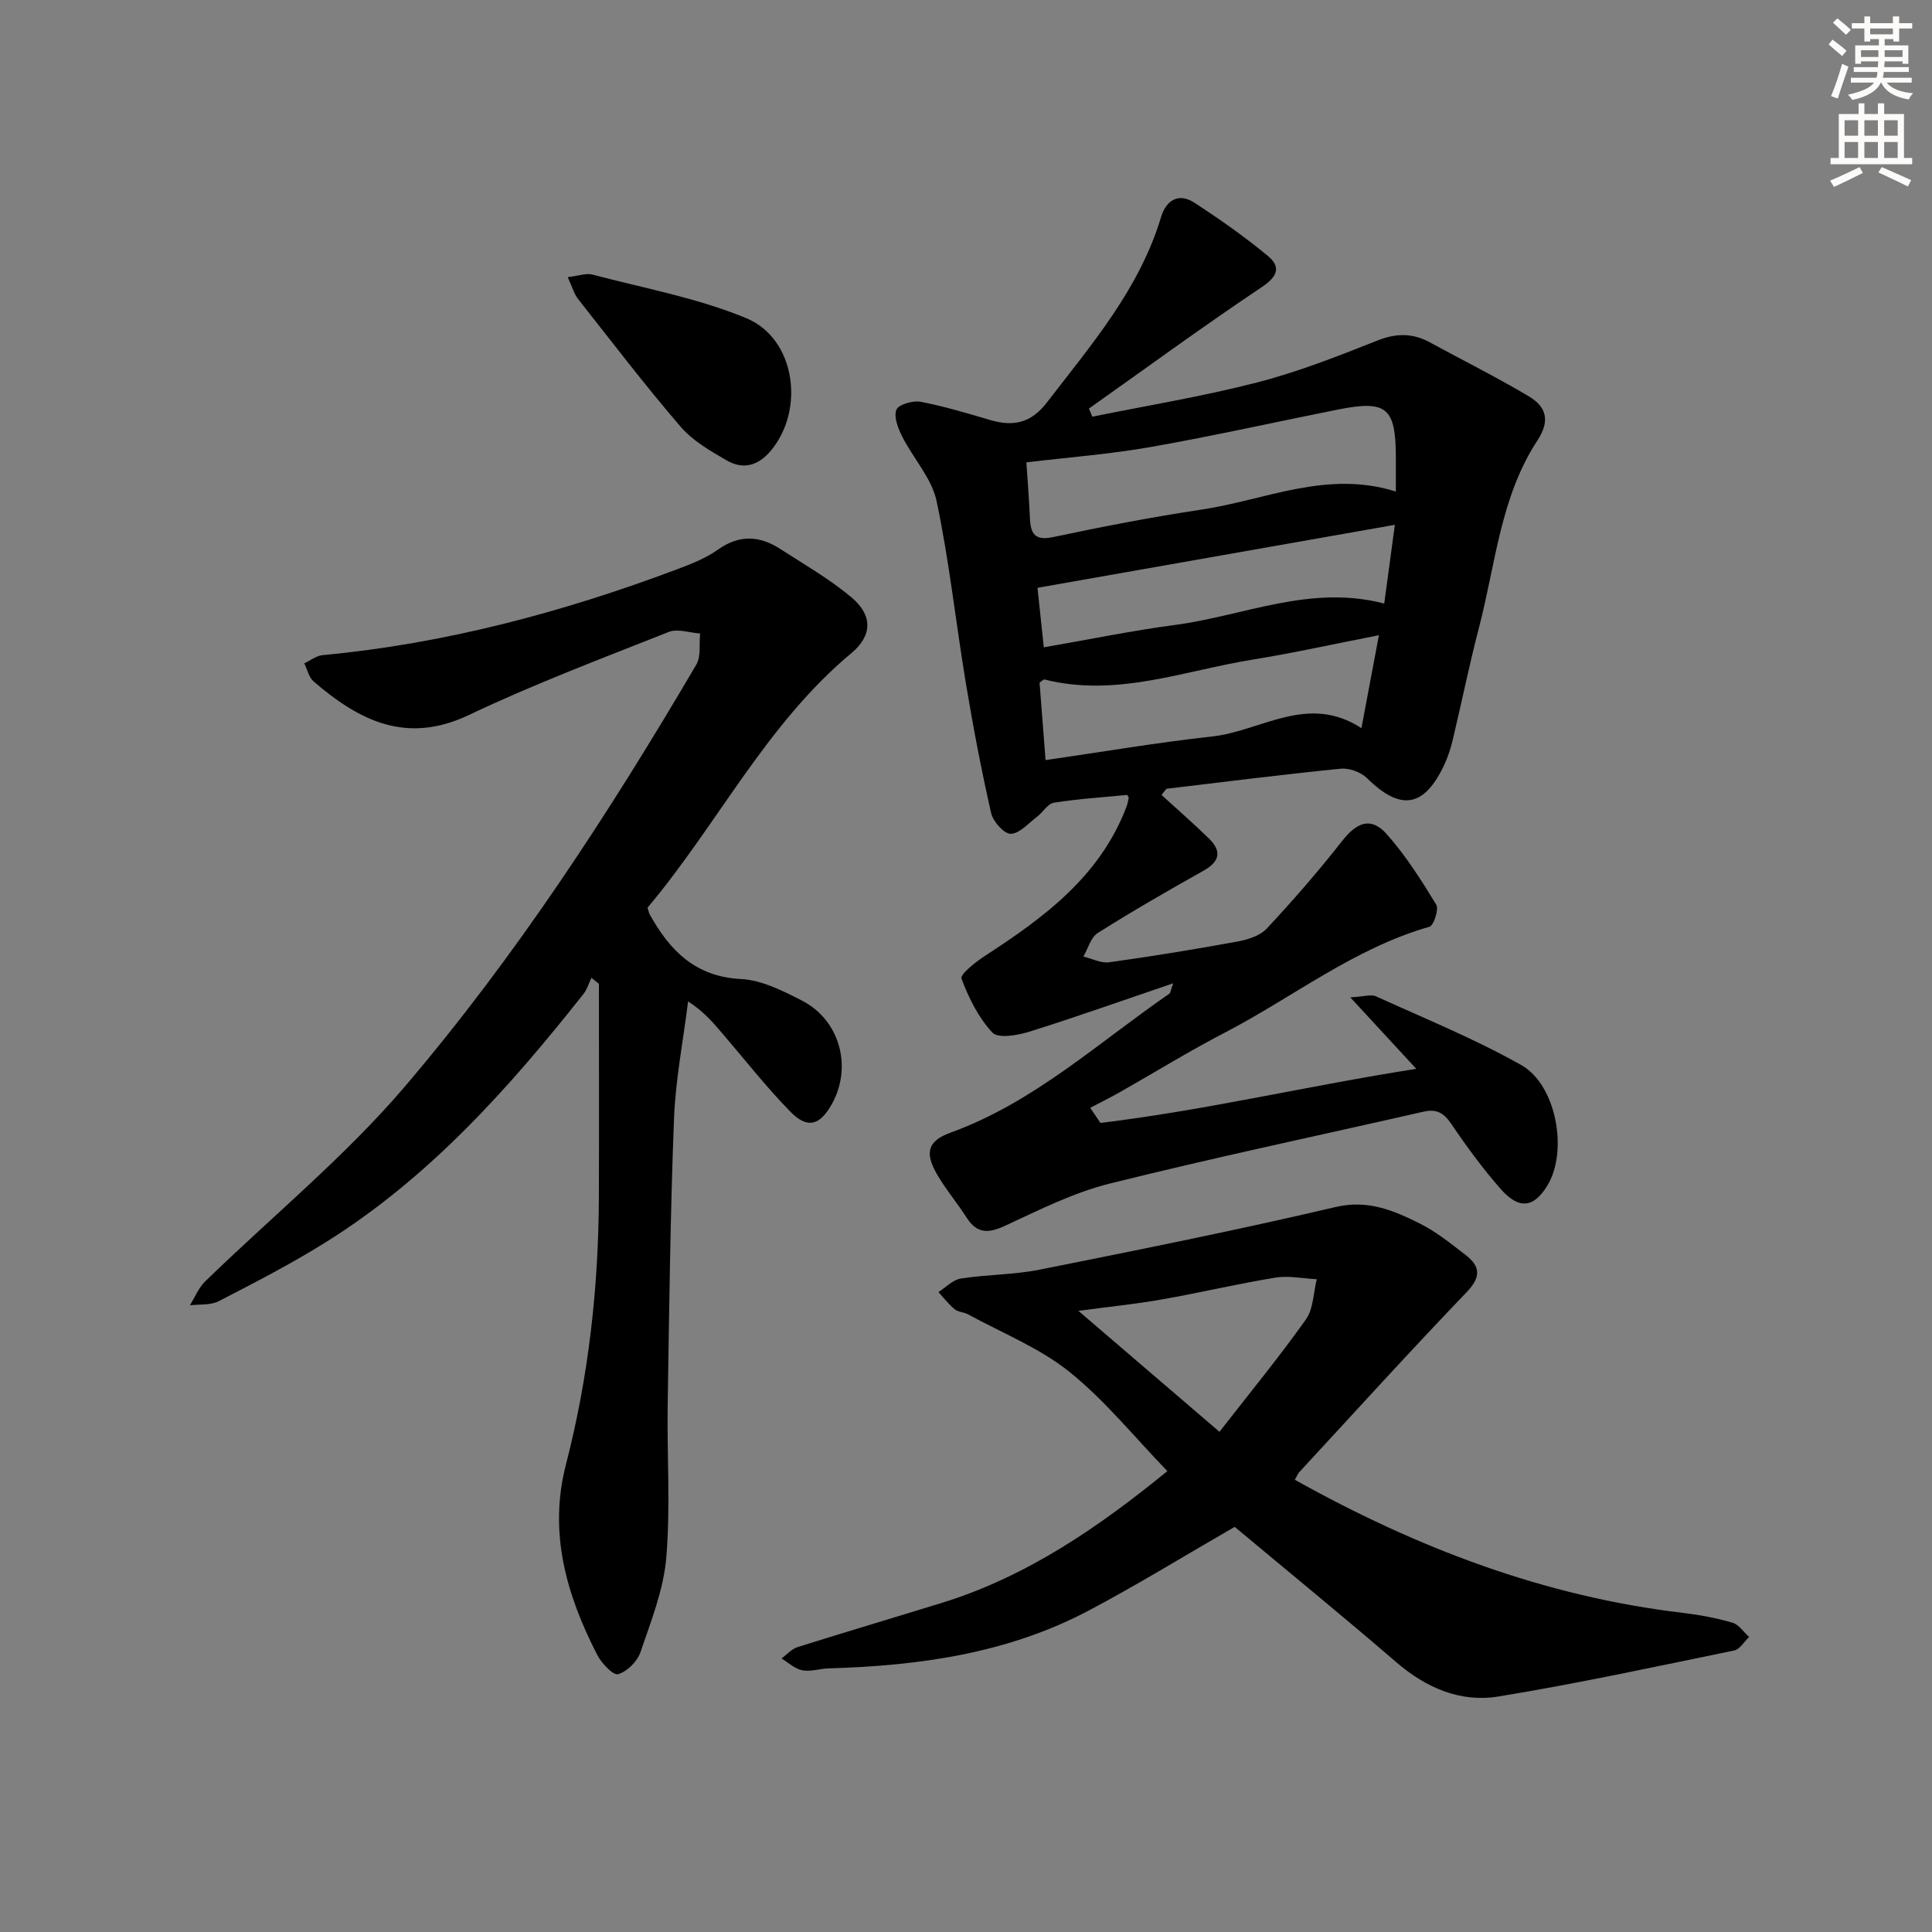 <svg enable-background="new 0 0 400 400" viewBox="0 0 400 400" xmlns="http://www.w3.org/2000/svg"><rect x="0" y="0" width="400" height="400" fill="#808080" stroke="none"/><g fill="#000001"><path d="m240.49 164.59c3.27 2.99 6.63 5.91 9.8 9.01 2.65 2.58 2.33 4.74-1.08 6.65-7.4 4.15-14.75 8.39-21.92 12.91-1.45.91-2.02 3.22-2.99 4.88 1.78.43 3.63 1.42 5.32 1.19 8.87-1.23 17.72-2.67 26.54-4.29 2.15-.39 4.7-1.18 6.1-2.68 5.42-5.81 10.66-11.82 15.56-18.08 3.11-3.97 6.03-5.13 9.27-1.5 3.94 4.42 7.16 9.53 10.26 14.6.59.96-.5 4.33-1.39 4.59-15.64 4.47-28.3 14.62-42.42 21.95-7.38 3.83-14.47 8.21-21.7 12.31-2.01 1.14-4.08 2.16-6.12 3.23.7 1.04 1.41 2.08 2.11 3.13 21.68-2.61 42.97-7.69 65.4-11.2-4.58-4.96-8.59-9.3-13.67-14.8 2.93-.16 4.33-.66 5.3-.22 10.11 4.6 20.46 8.8 30.1 14.24 7.27 4.11 9.66 17.65 5.54 24.71-2.83 4.84-5.95 5.33-9.81.94-3.72-4.24-7.08-8.83-10.24-13.5-1.54-2.28-3.07-3.11-5.72-2.5-21.67 4.94-43.42 9.51-64.98 14.89-7.47 1.86-14.56 5.44-21.61 8.71-3.46 1.6-5.83 1.74-8-1.65-1.97-3.08-4.37-5.89-6.18-9.05-2.55-4.44-1.85-6.85 2.82-8.55 17.26-6.25 30.58-18.63 45.33-28.78.21-.14.22-.57.79-2.15-10.48 3.56-20.11 6.99-29.85 10.04-2.41.75-6.41 1.42-7.58.17-2.89-3.09-4.92-7.18-6.41-11.19-.32-.86 2.91-3.42 4.84-4.68 12.25-7.95 23.84-16.48 29.31-30.85.23-.6.35-1.24.48-1.87.02-.12-.13-.27-.3-.62-5.01.49-10.13.81-15.18 1.61-1.29.2-2.29 1.99-3.52 2.92-1.76 1.33-3.59 3.48-5.42 3.52-1.37.03-3.66-2.52-4.06-4.27-2.02-8.87-3.73-17.82-5.22-26.8-2.1-12.6-3.44-25.35-6.08-37.82-1-4.72-4.82-8.81-7.1-13.32-.86-1.71-1.8-4.07-1.23-5.57.41-1.08 3.4-1.97 4.99-1.67 4.88.92 9.66 2.38 14.44 3.78 4.77 1.4 8.43.67 11.73-3.62 9.23-12 19.16-23.49 23.65-38.41 1.03-3.42 3.58-5.11 6.88-2.97 5.25 3.41 10.39 7.03 15.21 11.01 2.75 2.28 2.09 4.24-1.25 6.48-12.12 8.1-23.88 16.72-35.78 25.14.23.56.47 1.12.7 1.68 11.38-2.31 22.88-4.19 34.12-7.09 8.48-2.18 16.72-5.43 24.89-8.67 3.9-1.55 7.29-1.58 10.87.37 6.83 3.72 13.81 7.2 20.49 11.17 3.55 2.11 4.53 4.97 1.79 9.14-7.68 11.69-8.67 25.63-12.1 38.74-2.01 7.7-3.59 15.52-5.44 23.27-.42 1.77-1 3.54-1.77 5.19-4.17 8.84-9.05 9.55-15.97 2.72-1.27-1.25-3.69-2.13-5.45-1.96-12.05 1.2-24.07 2.73-36.09 4.16-.36.43-.68.86-1 1.28zm-27.99-68.86c.26 3.94.57 7.71.73 11.48.14 3.22.94 4.82 4.85 3.98 10.21-2.17 20.47-4.15 30.79-5.7 13.15-1.98 25.88-8.22 40.13-3.72 0-2.61 0-4.75 0-6.89-.01-10.54-1.85-12.11-12.08-10.07-12.85 2.56-25.63 5.44-38.53 7.71-8.46 1.5-17.06 2.15-25.89 3.21zm3.97 61.64c11.9-1.72 23.17-3.65 34.5-4.89 10.16-1.12 19.79-8.97 30.9-1.72 1.27-6.74 2.38-12.64 3.62-19.25-9.31 1.82-17.7 3.69-26.17 5.06-14.25 2.3-28.22 7.87-43.06 4.11-.21-.05-.52.31-1.03.64.39 4.93.78 10 1.24 16.05zm-.36-23.35c9.48-1.64 18.24-3.45 27.08-4.62 14.31-1.88 28.1-8.45 43.4-4.44.76-5.65 1.47-10.92 2.2-16.3-24.91 4.39-49.15 8.66-73.99 13.04.34 3.25.8 7.57 1.31 12.32z"/><path d="m134.06 187.93c.32 1.01.34 1.18.42 1.33 4.17 7.5 9.43 12.97 18.96 13.44 4.27.21 8.63 2.44 12.59 4.46 7.87 4.03 10.49 13.76 6.19 21.44-2.49 4.44-5.06 5.18-8.62 1.53-4.98-5.11-9.41-10.76-14.06-16.19-1.92-2.24-3.82-4.51-7.08-6.61-1.01 8.14-2.61 16.26-2.92 24.42-.76 19.62-.99 39.27-1.3 58.9-.17 10.61.59 21.28-.29 31.82-.56 6.64-3.16 13.18-5.35 19.59-.65 1.92-2.77 4.04-4.64 4.56-1.02.29-3.45-2.3-4.34-4.05-6.35-12.39-10.09-25.25-6.45-39.35 4.68-18.11 6.74-36.57 6.82-55.25.06-14.76.01-29.52.01-44.28-.52-.41-1.03-.83-1.55-1.24-.54 1.12-.89 2.38-1.64 3.33-15.44 19.53-31.95 38.01-53.3 51.37-7.16 4.48-14.71 8.37-22.23 12.25-1.68.87-3.96.6-5.96.85 1.03-1.66 1.78-3.61 3.14-4.93 13.82-13.45 28.94-25.79 41.39-40.4 23-26.99 42.36-56.74 60.32-87.33 1-1.71.55-4.27.78-6.43-2.18-.15-4.65-1.05-6.48-.33-13.9 5.51-27.92 10.8-41.41 17.21-12.94 6.15-22.71 1.15-32.13-6.95-.99-.85-1.3-2.48-1.93-3.75 1.26-.59 2.48-1.58 3.78-1.7 25.32-2.37 49.63-8.85 73.36-17.76 2.94-1.1 5.97-2.29 8.49-4.08 4.42-3.14 8.61-2.92 12.89-.16 5 3.23 10.23 6.23 14.77 10.04 4.38 3.67 4.37 7.88.01 11.52-17.75 14.79-27.78 35.57-42.24 52.73z"/><path d="m268.08 306.37c25.35 14.15 51.7 24.18 80.36 27.56 3.45.41 6.91 1.06 10.25 2.03 1.33.39 2.31 1.94 3.45 2.96-1.03.96-1.93 2.56-3.11 2.8-16.23 3.33-32.45 6.85-48.8 9.52-7.84 1.28-14.94-1.76-21.11-7.07-11.09-9.55-22.43-18.81-33.49-28.05-10.27 5.92-20.03 11.93-30.13 17.28-16.83 8.93-35.2 11.48-53.96 12.02-1.82.05-3.7.73-5.42.4-1.54-.3-2.89-1.59-4.32-2.45 1.11-.81 2.1-1.97 3.34-2.36 9.97-3.14 19.99-6.1 29.97-9.19 17.65-5.47 32.48-15.75 46.58-27.24-6.77-6.99-12.85-14.58-20.25-20.53-6.2-4.98-13.94-8.06-21.02-11.93-.86-.47-2.04-.46-2.76-1.05-1.25-1.03-2.26-2.35-3.37-3.56 1.54-.97 2.98-2.54 4.63-2.8 5.41-.85 10.97-.77 16.32-1.84 20.46-4.09 40.93-8.19 61.24-12.96 6.76-1.59 12.06.71 17.48 3.41 3.38 1.68 6.4 4.15 9.43 6.47 3.06 2.35 3.34 4.52.28 7.72-11.74 12.23-23.13 24.8-34.64 37.25-.33.36-.5.84-.95 1.61zm-15.6-9.93c6.43-8.26 12.43-15.57 17.89-23.26 1.56-2.2 1.55-5.53 2.25-8.33-2.86-.14-5.81-.78-8.57-.33-7.85 1.28-15.61 3.13-23.46 4.51-5.4.95-10.86 1.5-17.32 2.37 10.01 8.59 19.07 16.36 29.21 25.04z"/><path d="m117.54 57.38c2.3-.27 3.83-.87 5.11-.53 10.69 2.82 21.74 4.83 31.87 9.03 10.16 4.22 12.16 18.85 5.15 27.34-2.66 3.22-5.78 4.08-9.22 2.1-3.42-1.97-7.06-4.08-9.57-7.01-7.36-8.57-14.23-17.57-21.23-26.45-.77-.99-1.12-2.33-2.11-4.48z"/></g><path d="m378.6 9.2.8-1c.9.7 1.9 1.4 2.9 2.3l-.9 1.1c-1.1-.9-2-1.7-2.8-2.4zm.5 10.7c.9-2.1 1.6-4.3 2.3-6.7.4.2.8.4 1.3.6-.7 2.1-1.5 4.3-2.2 6.6zm.4-15.2.9-.9c1 .8 2 1.6 2.8 2.4l-1 1c-1-.9-1.9-1.8-2.7-2.5zm12.5-1.3h1.2v1.4h2.7v1.1h-2.7v2.7h-1.2v-.5h-1.8v1.3h4.9v3.8h-1.2v-.5h-3.7c0 .4-.1.9-.1 1.2h5.1v1h-5.2c0 .5-.1.9-.2 1.2h6v1h-5.2c1.1 1.3 2.9 2 5.5 2.2-.4.4-.7.8-.9 1.3-2.9-.5-4.8-1.6-5.7-3.5h-.1c-.8 1.7-2.7 2.9-5.9 3.6-.2-.4-.6-.8-.9-1.1 2.8-.6 4.6-1.4 5.4-2.5h-4.8v-1h5.3c.1-.3.2-.7.2-1.2h-4.9v-1h5c0-.4 0-.8.1-1.2h-3.6v.5h-1.2v-3.8h4.9v-1.3h-1.8v.5h-1.2v-2.7h-2.6v-1.1h2.6v-1.4h1.2v1.4h4.7v-1.4zm-6.7 8.4h3.6c0-.4 0-.9 0-1.4h-3.6zm1.9-4.7h4.7v-1.2h-4.7zm6.7 3.3h-3.7v1.4h3.7z" fill="#fcfbfa"/><path d="m384.7 21.4h1.3v2.2h2.8v-2.2h1.3v2.2h4.1v9.1h1.7v1.3h-16.9v-1.3h1.7v-9.1h4.1v-2.2zm.3 13.2.7 1.2c-1.8.9-3.8 1.9-6 2.9-.2-.4-.5-.8-.8-1.3 2.4-1 4.4-2 6.1-2.8zm-3.1-6.5h2.8v-3.2h-2.8zm0 4.6h2.8v-3.3h-2.8zm4.1-4.6h2.8v-3.2h-2.8zm0 4.6h2.8v-3.3h-2.8zm3.6 1.9c2.1.9 4.1 1.8 6.1 2.7l-.7 1.3c-2.2-1.1-4.2-2-6.1-2.9zm3.3-9.7h-2.8v3.2h2.8zm-2.8 7.8h2.8v-3.3h-2.8z" fill="#fcfbfa"/></svg>